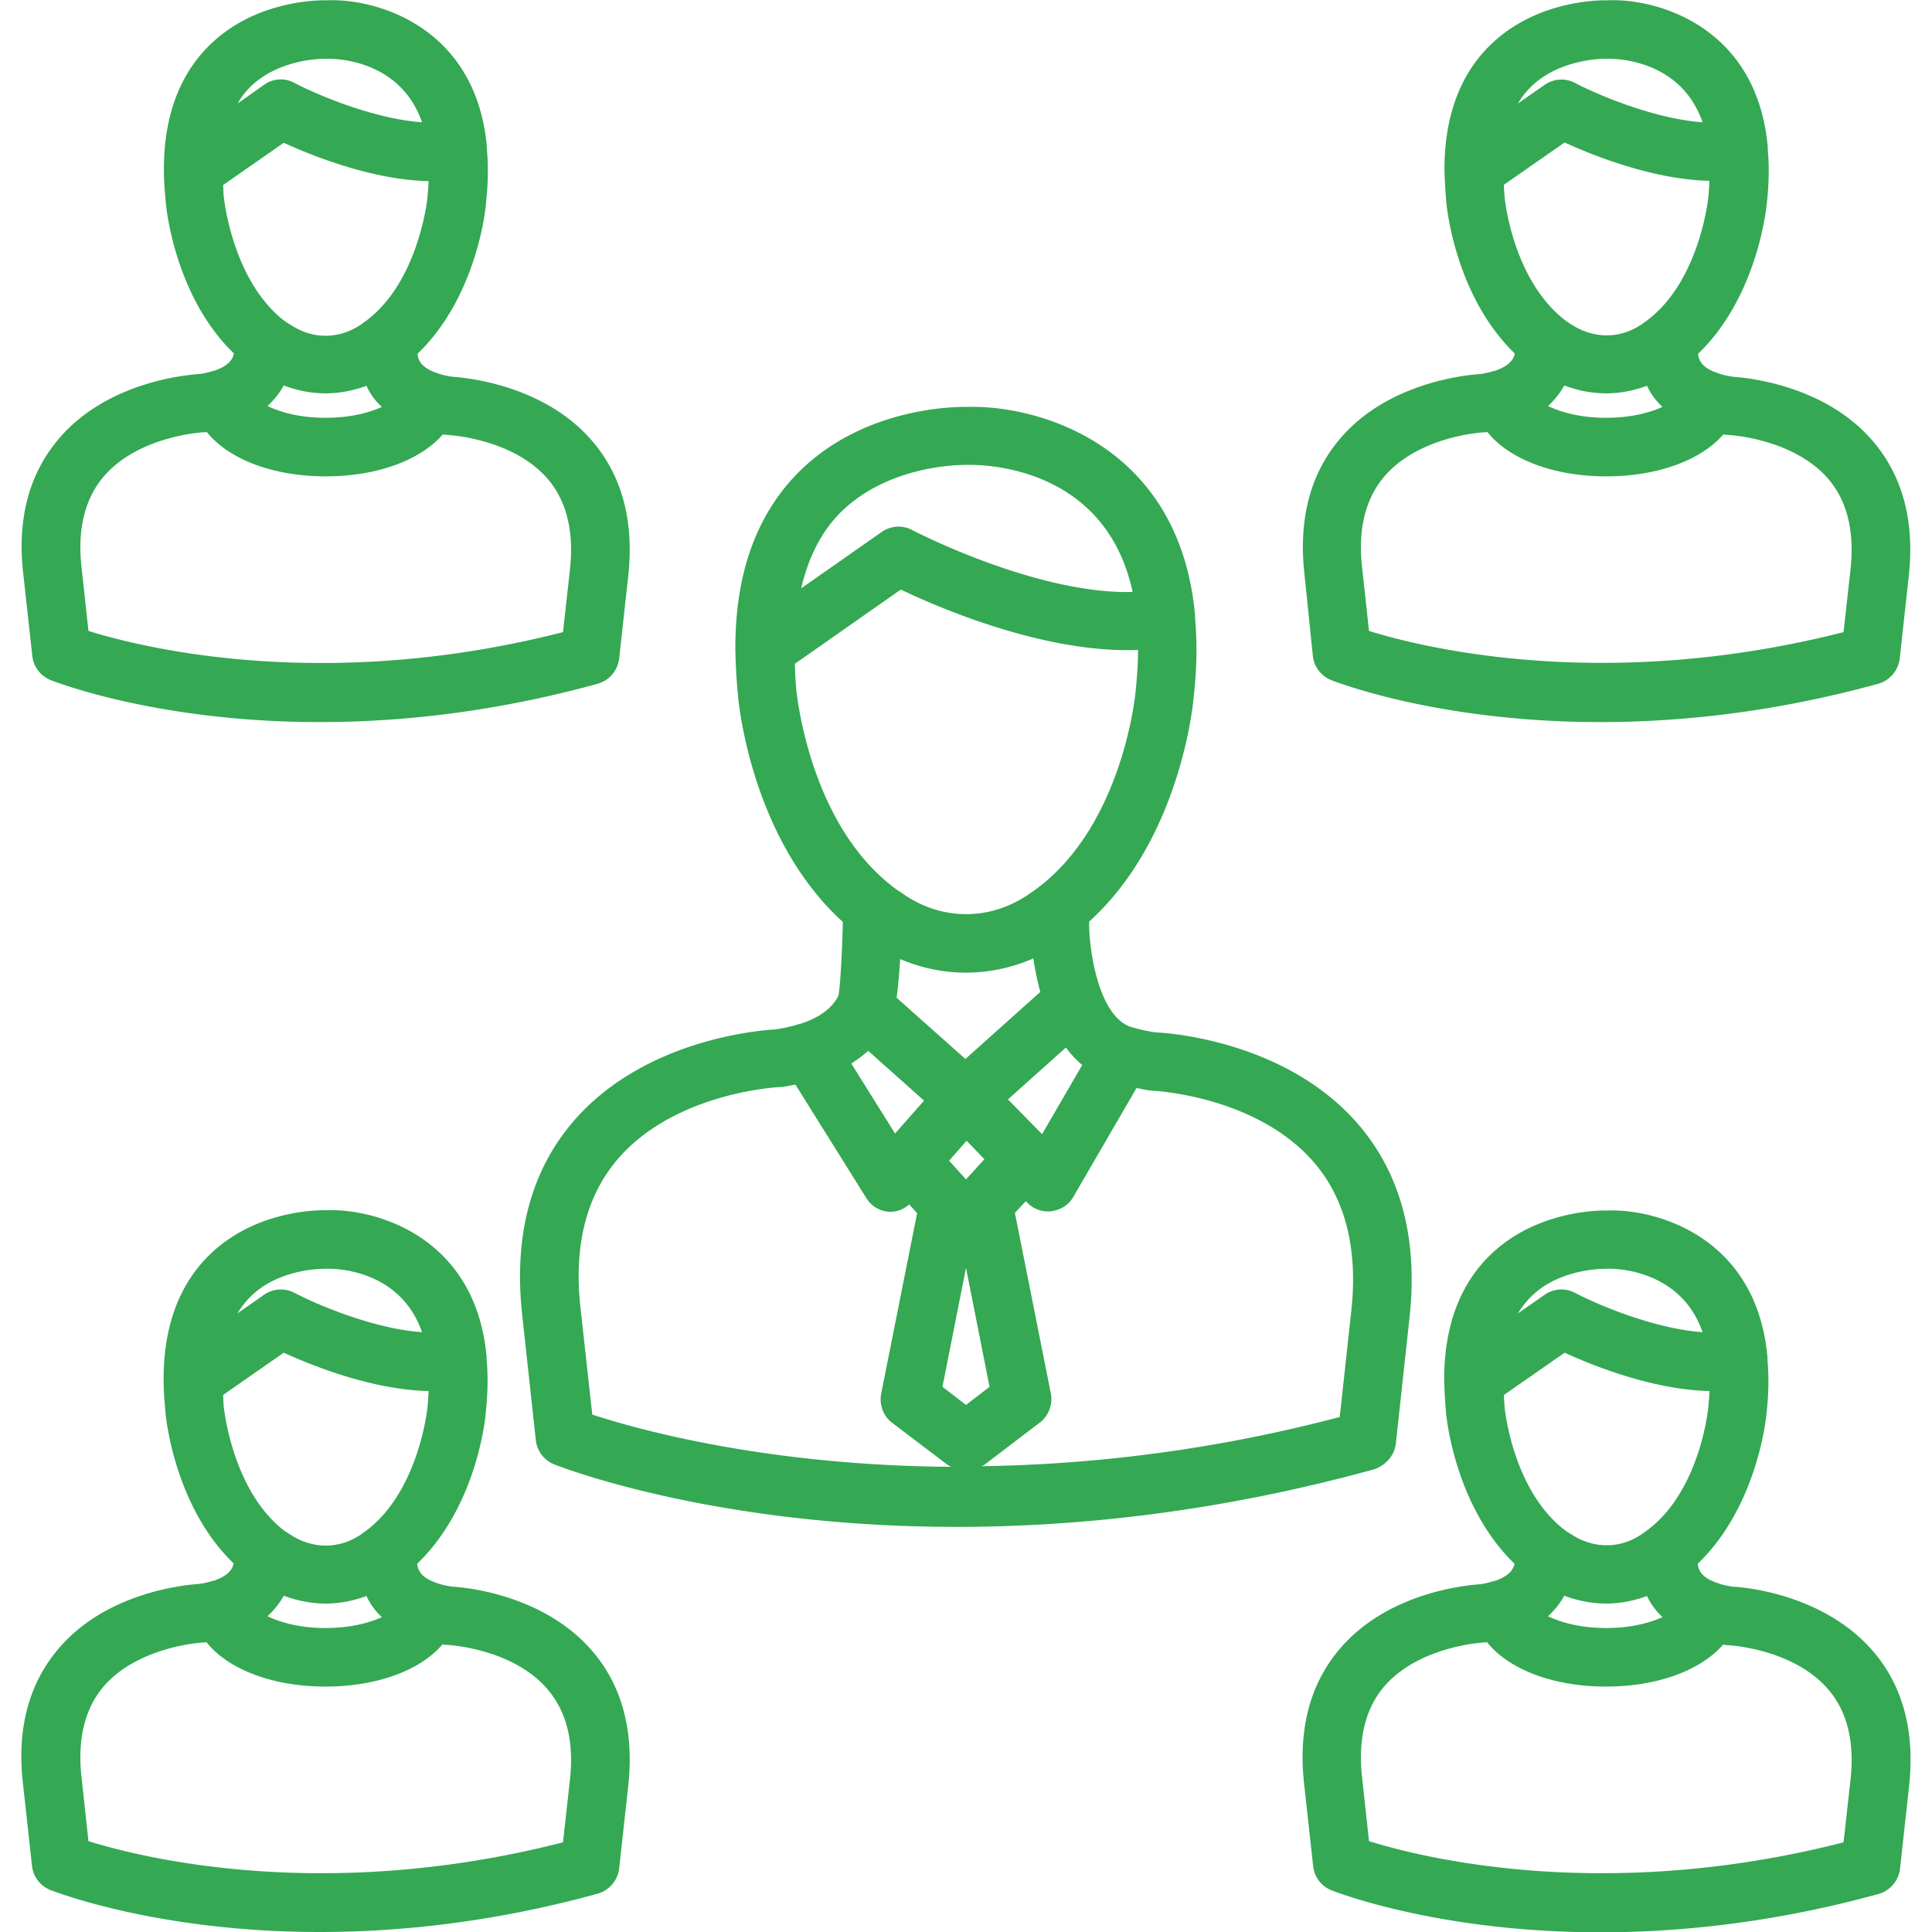 <svg xmlns="http://www.w3.org/2000/svg" viewBox="0 0 64 64" width="30px" height="30px" id="HumanAssets"><path d="M43.49 21.73c.04.36.27.66.61.8.21.08 3.59 1.39 8.91 1.39 2.64 0 5.76-.32 9.21-1.27.38-.11.66-.43.71-.83l.3-2.73c.2-1.82-.2-3.33-1.2-4.49-1.6-1.86-4.19-2.09-4.63-2.12-.18-.03-.33-.06-.47-.11-.55-.18-.66-.43-.68-.65 1.99-1.91 2.27-4.89 2.28-5 .07-.64.08-1.22.03-1.75V4.88C58.21.89 54.91-.06 53.26.01c-.1 0-2.29-.07-3.88 1.47-1.03 1-1.54 2.41-1.53 4.18.01.33.03.68.06 1.03.01.13.29 3.11 2.27 5.02-.04.2-.19.42-.68.58h-.02c-.13.04-.28.08-.44.1-.44.03-3.03.26-4.63 2.12-1 1.16-1.4 2.67-1.2 4.49l.28 2.73zm7.22-18.85c.98-.96 2.47-.94 2.53-.93.12-.01 2.41-.06 3.16 2.1-1.6-.11-3.5-.92-4.22-1.3a.968.968 0 0 0-1.01.06l-.89.62c.13-.21.27-.39.43-.55zm-.87 3.62c-.01-.13-.02-.25-.02-.38l2.01-1.4c.94.43 2.93 1.23 4.8 1.27-.01.17-.02.34-.04.54 0 .03-.29 2.84-2.09 4.13-.02.01-.05.03-.07.05-.04.03-.08.06-.12.08-.68.43-1.5.42-2.19 0-.04-.03-.09-.05-.13-.08-.02-.02-.05-.03-.07-.05-.06-.04-.11-.08-.16-.12-1.67-1.37-1.92-3.99-1.92-4.04zm5.23 6.98c-.42.19-1.04.36-1.86.36-.88 0-1.51-.19-1.93-.39.24-.22.41-.45.54-.68.45.17.92.26 1.39.26.46 0 .91-.09 1.35-.25.12.27.3.5.51.7zm-9.21 2.3c1.16-1.35 3.29-1.46 3.3-1.46.03 0 .07 0 .1-.01h.01c.72.9 2.19 1.47 3.94 1.47 1.71 0 3.14-.54 3.88-1.39.02 0 .05.01.07.01.03 0 .07.01.1.01.02 0 2.14.11 3.3 1.45.63.73.88 1.75.74 3.01l-.23 2.07c-7.89 2.01-13.93.52-15.72-.04l-.23-2.12c-.14-1.25.11-2.26.74-3zm11.53 36.78c-.18-.03-.33-.06-.47-.11-.55-.18-.66-.43-.68-.65 1.99-1.91 2.27-4.88 2.28-4.99.07-.64.08-1.22.03-1.75V44.97c-.35-3.99-3.67-4.93-5.3-4.87-.1 0-2.29-.07-3.88 1.47-1.03 1-1.54 2.41-1.53 4.18.01.33.03.68.06 1.03.01.13.29 3.11 2.27 5.02-.04.2-.19.42-.68.58h-.02c-.13.04-.28.08-.44.1-.44.03-3.03.26-4.63 2.12-1 1.16-1.4 2.67-1.2 4.49l.3 2.73c.04.36.27.66.61.8.21.08 3.59 1.39 8.91 1.39 2.64 0 5.76-.32 9.21-1.27.38-.11.66-.43.71-.83l.3-2.73c.2-1.82-.2-3.33-1.2-4.49-1.62-1.87-4.21-2.11-4.65-2.13zm-6.68-9.6c.97-.96 2.44-.93 2.53-.93.1-.01 2.41-.06 3.16 2.1-1.6-.11-3.5-.92-4.22-1.3a.968.968 0 0 0-1.01.06l-.89.62c.13-.2.27-.39.43-.55zm-.87 3.63c-.01-.13-.02-.25-.02-.38l2.01-1.4c.94.43 2.93 1.23 4.8 1.27-.01.17-.02.34-.04.53 0 .03-.27 2.84-2.09 4.13-.02.01-.05.03-.07.05-.04.03-.08.06-.12.08-.68.43-1.5.42-2.19 0-.04-.03-.09-.05-.13-.08-.02-.02-.05-.03-.08-.05-.05-.04-.11-.08-.16-.12-1.66-1.36-1.91-3.99-1.91-4.03zm5.23 6.98c-.42.19-1.04.36-1.86.36-.88 0-1.51-.19-1.93-.39.24-.22.41-.45.54-.68.45.17.92.26 1.39.26.46 0 .91-.09 1.35-.25.12.26.3.5.51.7zm6.23 5.39-.23 2.07c-7.89 2.02-13.93.52-15.72-.04l-.23-2.12c-.14-1.26.11-2.27.73-3 1.16-1.35 3.29-1.46 3.3-1.46.03 0 .07 0 .1-.01h.01c.72.9 2.19 1.47 3.94 1.47 1.71 0 3.14-.54 3.88-1.39.02 0 .05.01.07.01.03 0 .07.01.1.01.02 0 2.14.11 3.3 1.45.64.73.89 1.74.75 3.01zM1.07 21.73c.04.36.27.66.61.8.21.08 3.59 1.39 8.91 1.39 2.64 0 5.76-.32 9.21-1.27.38-.11.66-.43.71-.83l.3-2.73c.2-1.82-.2-3.33-1.2-4.49-1.6-1.86-4.19-2.09-4.63-2.12-.18-.03-.33-.06-.47-.11-.55-.18-.66-.43-.68-.65 1.99-1.91 2.27-4.89 2.27-5 .07-.64.08-1.23.03-1.75V4.88C15.78.89 12.47-.06 10.83.01c-.1 0-2.29-.07-3.87 1.47-1.03 1-1.54 2.41-1.53 4.18 0 .33.03.68.06 1.03.01.13.28 3.11 2.26 5.02-.04.2-.19.42-.68.58h-.02c-.13.04-.28.08-.45.1-.44.03-3.03.26-4.63 2.12C.97 15.67.56 17.18.77 19l.3 2.73zM8.29 2.88c.98-.96 2.46-.94 2.53-.93.12-.01 2.41-.06 3.16 2.1-1.6-.11-3.5-.92-4.22-1.3a.948.948 0 0 0-1 .05l-.89.63c.12-.21.26-.39.42-.55zM7.41 6.5c-.01-.13-.01-.25-.02-.37l2.01-1.4c.94.43 2.93 1.23 4.8 1.27-.01.17-.02.34-.04.54 0 .03-.29 2.84-2.09 4.13-.02.01-.05.03-.07.05-.04.03-.08.06-.12.08-.69.43-1.5.43-2.19 0-.04-.03-.09-.05-.13-.08-.02-.02-.05-.03-.08-.05-.05-.04-.11-.08-.16-.12-1.65-1.38-1.9-4-1.91-4.05zm5.24 6.98c-.42.19-1.04.36-1.86.36-.88 0-1.51-.19-1.93-.39.24-.22.41-.45.54-.68.45.17.92.26 1.39.26.46 0 .91-.09 1.35-.25.12.27.29.5.51.7zm-9.21 2.3c1.16-1.35 3.29-1.46 3.3-1.46.03 0 .07 0 .1-.01h.01c.72.9 2.19 1.47 3.94 1.47 1.71 0 3.14-.54 3.88-1.39.02 0 .04.01.07.01.03 0 .07.01.1.01.02 0 2.14.11 3.3 1.45.63.73.88 1.75.74 3.01l-.23 2.07c-7.89 2.02-13.93.52-15.72-.04l-.23-2.12c-.14-1.25.11-2.26.74-3zm11.53 36.78c-.17-.03-.33-.06-.47-.11-.55-.18-.66-.43-.68-.65 1.99-1.91 2.27-4.89 2.27-5 .07-.64.08-1.23.03-1.75V44.96c-.35-3.99-3.67-4.93-5.3-4.87-.1 0-2.29-.07-3.87 1.47-1.03 1-1.54 2.41-1.53 4.18 0 .33.03.68.06 1.03.01.13.28 3.11 2.26 5.02-.04.2-.19.42-.68.58h-.02c-.13.04-.28.08-.45.1-.44.03-3.03.26-4.63 2.12-1 1.16-1.41 2.67-1.2 4.49l.3 2.73c.04.36.27.66.61.8.22.08 3.6 1.39 8.92 1.39 2.64 0 5.76-.32 9.21-1.27.38-.11.66-.43.71-.83l.3-2.73c.2-1.82-.2-3.33-1.2-4.49-1.61-1.86-4.2-2.1-4.64-2.12zm-6.68-9.6c.97-.96 2.43-.93 2.53-.93.11-.01 2.41-.06 3.16 2.1-1.6-.11-3.5-.92-4.22-1.3a.968.968 0 0 0-1.01.06l-.89.62c.13-.2.27-.39.43-.55zm-.88 3.63c-.01-.13-.01-.25-.02-.38l2.01-1.4c.94.43 2.93 1.23 4.8 1.27-.01.17-.02.34-.04.54 0 .03-.29 2.84-2.09 4.13-.02.01-.05.03-.07.05-.04.03-.08.06-.12.08-.68.43-1.51.42-2.19 0-.04-.03-.09-.05-.13-.08-.03-.02-.05-.04-.08-.05-.06-.04-.11-.08-.16-.12-1.65-1.37-1.9-4-1.91-4.04zm5.24 6.98c-.42.19-1.04.36-1.86.36-.88 0-1.51-.19-1.93-.39.24-.22.41-.45.54-.68.45.17.92.26 1.39.26.46 0 .91-.09 1.35-.25.12.26.29.5.51.7zm6.23 5.39-.23 2.07c-7.89 2.02-13.93.52-15.72-.04l-.23-2.12c-.14-1.26.11-2.27.73-3 1.16-1.35 3.29-1.46 3.3-1.46.03 0 .07 0 .1-.01h.01c.72.9 2.19 1.47 3.94 1.47 1.71 0 3.15-.54 3.88-1.4.05.01.11.02.16.02.02 0 2.15.11 3.31 1.46.64.74.89 1.75.75 3.01zm27.36-11.15.45-4.14c.29-2.62-.28-4.78-1.7-6.43-2.34-2.71-6.16-3.02-6.7-3.04-.3-.04-.58-.11-.82-.18h-.01c-.5-.17-.81-.74-.98-1.19-.33-.86-.41-1.9-.4-2.25v-.05c3.03-2.75 3.45-7.25 3.46-7.43.11-.95.12-1.82.05-2.59v-.1c-.5-5.69-5.21-7-7.55-6.93-.13 0-3.26-.09-5.51 2.09-1.46 1.42-2.19 3.43-2.17 5.98.01.5.04 1.02.09 1.53.02.2.44 4.71 3.47 7.46-.02.97-.09 2.24-.15 2.45 0 .01-.01.01-.01.02-.21.4-.63.71-1.26.91h-.02c-.21.07-.48.13-.78.18-.55.03-4.36.33-6.7 3.04-1.42 1.65-1.99 3.81-1.7 6.43l.45 4.14c.04.36.27.66.61.8.31.12 5.36 2.07 13.33 2.07 3.96 0 8.65-.48 13.84-1.91.39-.14.67-.47.71-.86zM27.87 16.95c1.64-1.6 4.08-1.55 4.17-1.55.48-.01 4.57 0 5.48 4.21-3.21.08-7.26-2.03-7.3-2.05a.968.968 0 0 0-1.01.06l-2.67 1.87c.24-1.03.67-1.89 1.33-2.54zm-1.49 5.91c-.03-.3-.04-.58-.05-.87l3.51-2.46c1.32.63 4.8 2.12 7.86 2 0 .42-.03.86-.08 1.35 0 .05-.41 4.53-3.39 6.64l-.09.06c-.07.05-.14.1-.21.14-1.2.75-2.65.75-3.85 0-.08-.05-.15-.1-.22-.15-.03-.02-.06-.04-.1-.06-.1-.07-.19-.14-.29-.22-2.69-2.17-3.08-6.36-3.09-6.43zm5.6 12.22-2.28-2.03c.05-.37.09-.82.12-1.28.7.3 1.44.45 2.18.45.76 0 1.51-.16 2.23-.47.05.35.13.72.23 1.11l-2.48 2.22zm.63 3.32-.61.67-.56-.62.58-.66.59.61zm-2-1.94-.96 1.09-1.45-2.32c.21-.13.4-.28.56-.42l1.85 1.65zm4.7-1.76c.16.22.34.41.54.58l-1.33 2.29-1.13-1.15 1.92-1.72zM19.62 46.86l-.39-3.53c-.23-2.06.19-3.72 1.24-4.94 1.91-2.22 5.34-2.38 5.37-2.38.03 0 .07 0 .11-.01.14-.02.27-.05.4-.07l2.35 3.76c.16.26.44.43.74.45h.08c.23 0 .43-.1.6-.24l.26.29-1.19 5.98c-.07.36.07.74.36.96l1.86 1.41c.03.02.07.03.1.05-6.12-.04-10.43-1.25-11.89-1.73zm11.6-.92L32 42l.78 3.94-.78.6-.78-.6zm13.54-2.48-.38 3.48a49.364 49.364 0 0 1-11.86 1.63c.02-.02.05-.02.08-.04l1.85-1.41c.29-.22.43-.6.36-.96l-1.19-5.98.36-.39.05.05c.18.19.43.29.69.29.04 0 .08 0 .12-.01.3-.04.57-.21.72-.48l2.09-3.6c.14.03.27.06.42.08.03 0 .07.01.1.01s3.46.16 5.37 2.39c1.04 1.22 1.45 2.88 1.22 4.94z" fill="#34a853" class="color000000 svgShape"></path></svg>
